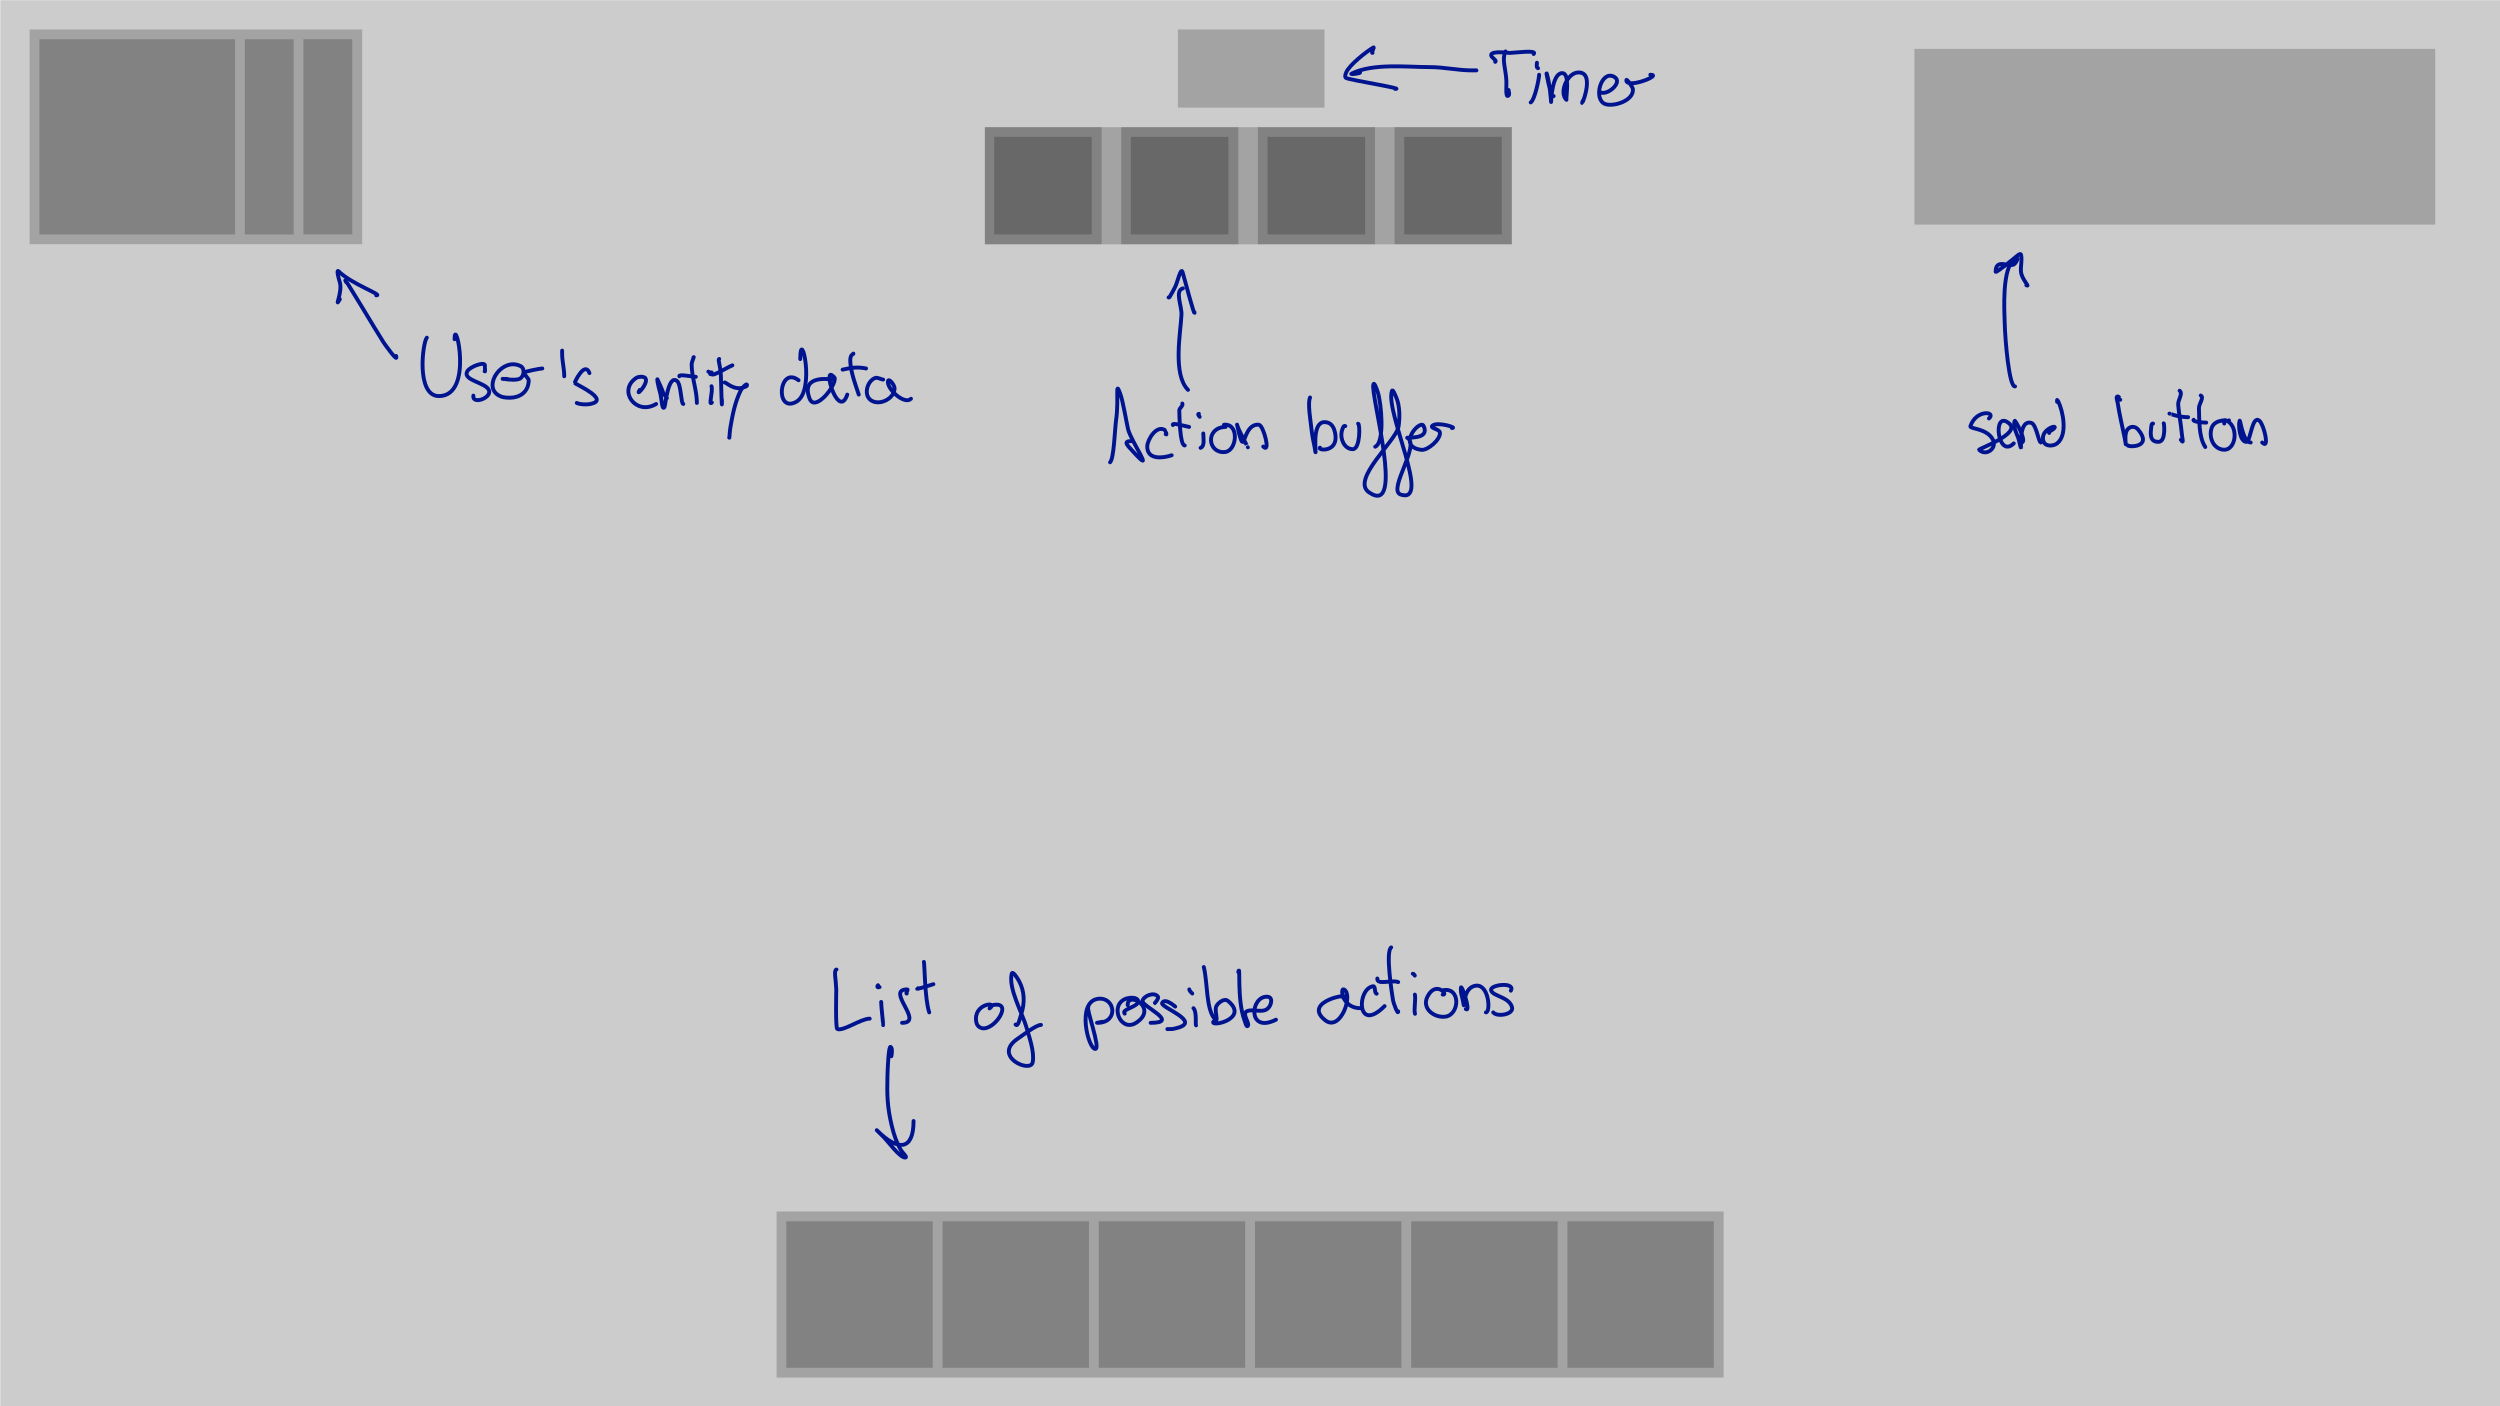 <?xml version="1.0" encoding="UTF-8" standalone="no"?>
<svg
   xmlns:dc="http://purl.org/dc/elements/1.1/"
   xmlns:cc="http://creativecommons.org/ns#"
   xmlns:rdf="http://www.w3.org/1999/02/22-rdf-syntax-ns#"
   xmlns:svg="http://www.w3.org/2000/svg"
   xmlns="http://www.w3.org/2000/svg"
   xmlns:sodipodi="http://sodipodi.sourceforge.net/DTD/sodipodi-0.dtd"
   xmlns:inkscape="http://www.inkscape.org/namespaces/inkscape"
   width="100%"
   height="100%"
   viewBox="0 0 2560 1440"
   version="1.1"
   xml:space="preserve"
   style="fill-rule:evenodd;clip-rule:evenodd;stroke-linecap:round;stroke-linejoin:round;stroke-miterlimit:1.5;"
   id="svg394"
   sodipodi:docname="Guilayout.svg"
   inkscape:version="0.92.4 5da689c313, 2019-01-14"><defs
   id="defs398" /><sodipodi:namedview
   pagecolor="#ffffff"
   bordercolor="#666666"
   borderopacity="1"
   objecttolerance="10"
   gridtolerance="10"
   guidetolerance="10"
   inkscape:pageopacity="0"
   inkscape:pageshadow="2"
   inkscape:window-width="1366"
   inkscape:window-height="768"
   id="namedview396"
   showgrid="false"
   inkscape:zoom="0.5734375"
   inkscape:cx="58.6069"
   inkscape:cy="1047.246"
   inkscape:window-x="0"
   inkscape:window-y="0"
   inkscape:window-maximized="0"
   inkscape:current-layer="svg394" />
    <g
   transform="matrix(2.462,0,0,2.298,-1700.96,-1220.66)"
   id="g186">
        <rect
   x="691.009"
   y="531.267"
   width="1039.99"
   height="626.733"
   style="fill-opacity:0.2;"
   id="rect2" />
        <g
   transform="matrix(0.326,0,0,0.365,693.43,533.367)"
   id="g18">
            <rect
   x="30"
   y="30"
   width="424.259"
   height="262.158"
   style="fill-opacity:0.2;"
   id="rect4" />
            <g
   transform="matrix(1.448,0,0,1.31,-25.008,-24.431)"
   id="g8">
                <rect
   x="46.616"
   y="50.65"
   width="172.384"
   height="181.939"
   style="fill-opacity:0.2;"
   id="rect6" />
            </g>
            <g
   transform="matrix(1.976,0,0,1.281,-148.83,-15.108)"
   id="g12">
                <rect
   x="229.415"
   y="44.521"
   width="31.573"
   height="186.068"
   style="fill-opacity:0.2;"
   id="rect10" />
            </g>
            <g
   transform="matrix(1.839,0,0,1.294,-141.736,-17.532)"
   id="g16">
                <rect
   x="283.327"
   y="45.924"
   width="33.921"
   height="184.107"
   style="fill-opacity:0.2;"
   id="rect14" />
            </g>
        </g>
        
        <g
   transform="matrix(0.406,0,0,0.435,1100.51,587.847)"
   id="g148">
            <rect
   x="0"
   y="0"
   width="540"
   height="120"
   style="fill-opacity:0.2;"
   id="rect109" />
            <clipPath
   id="_clip2">
                <rect
   x="0"
   y="0"
   width="540"
   height="120"
   id="rect111" />
            </clipPath>
            <g
   clip-path="url(#_clip2)"
   id="g146">
                <g
   transform="matrix(1.093,0,0,0.984,-439.401,-307.061)"
   id="g120">
                    <rect
   x="786"
   y="312"
   width="109.751"
   height="121.93"
   style="fill-opacity:0.2;"
   id="rect114" />
                    <g
   transform="matrix(1.094,0,0,1.168,-105.211,152.071)"
   id="g118">
                        <rect
   x="822.898"
   y="145.607"
   width="83.591"
   height="86.983"
   style="fill-opacity:0.2;"
   id="rect116" />
                    </g>
                </g>
                <g
   transform="matrix(1.093,0,0,0.984,-719.401,-307.061)"
   id="g128">
                    <rect
   x="786"
   y="312"
   width="109.751"
   height="121.93"
   style="fill-opacity:0.2;"
   id="rect122" />
                    <g
   transform="matrix(1.094,0,0,1.168,-105.211,152.071)"
   id="g126">
                        <rect
   x="822.898"
   y="145.607"
   width="83.591"
   height="86.983"
   style="fill-opacity:0.2;"
   id="rect124" />
                    </g>
                </g>
                <g
   transform="matrix(1.093,0,0,0.984,-579.401,-307.061)"
   id="g136">
                    <rect
   x="786"
   y="312"
   width="109.751"
   height="121.93"
   style="fill-opacity:0.2;"
   id="rect130" />
                    <g
   transform="matrix(1.094,0,0,1.168,-105.211,152.071)"
   id="g134">
                        <rect
   x="822.898"
   y="145.607"
   width="83.591"
   height="86.983"
   style="fill-opacity:0.2;"
   id="rect132" />
                    </g>
                </g>
                <g
   transform="matrix(1.093,0,0,0.984,-859.401,-307.061)"
   id="g144">
                    <rect
   x="786"
   y="312"
   width="109.751"
   height="121.93"
   style="fill-opacity:0.2;"
   id="rect138" />
                    <g
   transform="matrix(1.094,0,0,1.168,-105.211,152.071)"
   id="g142">
                        <rect
   x="822.898"
   y="145.607"
   width="83.591"
   height="86.983"
   style="fill-opacity:0.2;"
   id="rect140" />
                    </g>
                </g>
            </g>
        </g>
        <g
   transform="matrix(0.404,0,0,0.399,784.815,582.441)"
   id="g176">
            <rect
   x="567"
   y="1224.53"
   width="975"
   height="185.466"
   style="fill-opacity:0.2;"
   id="rect150" />
            <g
   transform="matrix(1.14,0,0,1.225,556.412,1198.7)"
   id="g154">
                <rect
   x="18.102"
   y="30"
   width="132.235"
   height="133.599"
   style="fill-opacity:0.2;"
   id="rect152" />
            </g>
            <g
   transform="matrix(1.14,0,0,1.225,1038.89,1198.7)"
   id="g158">
                <rect
   x="18.102"
   y="30"
   width="132.235"
   height="133.599"
   style="fill-opacity:0.2;"
   id="rect156" />
            </g>
            <g
   transform="matrix(1.14,0,0,1.225,717.236,1198.7)"
   id="g162">
                <rect
   x="18.102"
   y="30"
   width="132.235"
   height="133.599"
   style="fill-opacity:0.2;"
   id="rect160" />
            </g>
            <g
   transform="matrix(1.14,0,0,1.225,1199.71,1198.7)"
   id="g166">
                <rect
   x="18.102"
   y="30"
   width="132.235"
   height="133.599"
   style="fill-opacity:0.2;"
   id="rect164" />
            </g>
            <g
   transform="matrix(1.14,0,0,1.225,878.061,1198.7)"
   id="g170">
                <rect
   x="18.102"
   y="30"
   width="132.235"
   height="133.599"
   style="fill-opacity:0.2;"
   id="rect168" />
            </g>
            <g
   transform="matrix(1.14,0,0,1.225,1360.54,1198.7)"
   id="g174">
                <rect
   x="18.102"
   y="30"
   width="132.235"
   height="133.599"
   style="fill-opacity:0.2;"
   id="rect172" />
            </g>
        </g>
        <g
   transform="matrix(0.543,0,0,0.416,894.726,384.162)"
   id="g180">
            <rect
   x="1090.99"
   y="405.759"
   width="398.935"
   height="188.241"
   style="fill-opacity:0.2;"
   id="rect178" />
        </g>
        <g
   transform="matrix(0.357,0,0,0.631,754.108,382.271)"
   id="g184">
            <rect
   x="1195.22"
   y="256.82"
   width="170.798"
   height="55.18"
   style="fill-opacity:0.2;"
   id="rect182" />
        </g>
    </g>
    <path
   d="M354.402,288.859C347.161,274.723 387.599,342.861 392.745,350.58C394.078,352.579 408.35,372.795 405.579,364.483"
   style="fill:none;stroke:rgb(0,20,144);stroke-width:4px;"
   id="path188" />
    <path
   d="M348.014,306.416C341.53,317.256 351.3,298.973 347.826,288.549C346.693,285.15 344.223,275.321 346.756,277.854C359.447,290.544 393.104,302.452 385.258,302.452"
   style="fill:none;stroke:rgb(0,20,144);stroke-width:4px;"
   id="path190" />
    
    
    
    
    
    
    
    
    
    
    
    
    
    
    
    
    
    
    
    
    
    
    
    <path
   d="M437.079,345.777C432.869,350.332 425.762,405.58 449.45,405.58C485.822,405.58 465.471,321.736 465.471,347.371"
   style="fill:none;stroke:rgb(0,20,144);stroke-width:4px;"
   id="path238" />
    <path
   d="M496.239,380.184C497.292,381.64 496.298,375.745 496.486,375.178C498.507,369.116 481.038,375.06 478.305,380.526C473.699,389.738 498.064,391.676 500.764,399.777C503.407,407.705 483.311,414.645 484.722,405.124"
   style="fill:none;stroke:rgb(0,20,144);stroke-width:4px;"
   id="path240" />
    <path
   d="M519.903,388.404C520.154,387.531 515.349,388.353 514.668,388.012C513.416,387.386 526.396,390.166 531.78,388.012C536.655,386.062 537.937,377.324 533.038,374.874C514.334,365.522 494.693,394.264 509.652,404.237C513.728,406.954 517.447,407.263 522.154,407.263C532.015,407.263 541.405,401.582 541.405,389.082C541.405,387.997 535.766,381.887 536.058,381.595C537.085,380.568 552.799,377.317 555.309,377.317"
   style="fill:none;stroke:rgb(0,20,144);stroke-width:4px;"
   id="path242" />
    <path
   d="M577.755,385.301C577.936,378.399 575.629,369.978 575.629,362.344C575.629,361.275 575.629,358.066 575.629,359.136"
   style="fill:none;stroke:rgb(0,20,144);stroke-width:4px;"
   id="path244" />
    <path
   d="M603.597,382.035C598.852,369.033 587.994,391.977 588.463,392.29C591.938,394.607 624.847,409.612 604.506,413.68C600.798,414.422 594.068,414.344 590.602,412.611"
   style="fill:none;stroke:rgb(0,20,144);stroke-width:4px;"
   id="path246" />
    <path
   d="M655.062,399.32C649.133,408.686 669.399,387.407 657.981,385.873C656.192,385.633 653.139,385.9 651.564,386.943C632.133,399.813 651.097,426.153 671.884,413.68"
   style="fill:none;stroke:rgb(0,20,144);stroke-width:4px;"
   id="path248" />
    <path
   d="M682.863,407.677C679.891,403.347 679.447,404.359 678.301,399.777C678.296,399.758 672.954,387.587 672.954,388.012C672.954,390.912 675.602,401.026 676.162,402.985C677.494,407.648 677.751,420.923 680.44,416.889C681.306,415.591 684.112,382.74 693.274,390.151C697.659,393.698 697.194,413.68 699.691,413.68"
   style="fill:none;stroke:rgb(0,20,144);stroke-width:4px;"
   id="path250" />
    <path
   d="M710.083,366.029C711.38,363.991 708.247,370.624 708.247,373.039C708.247,386.404 713.595,399.482 713.595,412.611"
   style="fill:none;stroke:rgb(0,20,144);stroke-width:4px;"
   id="path252" />
    <path
   d="M695.638,385.301C694.495,382.775 709.657,385.873 712.525,385.873"
   style="fill:none;stroke:rgb(0,20,144);stroke-width:4px;"
   id="path254" />
    <path
   d="M728.956,412.195C725.155,416.262 730.328,400.78 728.568,395.499"
   style="fill:none;stroke:rgb(0,20,144);stroke-width:4px;"
   id="path256" />
    <path
   d="M727.25,383.015C727.788,382.255 726.114,380.526 725.359,380.526"
   style="fill:none;stroke:rgb(0,20,144);stroke-width:4px;"
   id="path258" />
    <path
   d="M741.986,391.671C742.887,390.835 751.787,400.543 761.722,396.568C762.916,396.091 764.931,395.715 764.931,394.429C764.931,391.645 759.759,397.287 758.514,399.777C752.651,411.503 749.954,425.465 747.819,438.279C747.288,441.463 746.749,451.133 746.749,447.904"
   style="fill:none;stroke:rgb(0,20,144);stroke-width:4px;"
   id="path260" />
    <path
   d="M736.469,367.581C734.695,368.056 737.722,373.493 738.193,384.804C738.285,387.007 739.263,427.746 739.263,409.402"
   style="fill:none;stroke:rgb(0,20,144);stroke-width:4px;"
   id="path262" />
    <path
   d="M728.666,381.327C726.091,388.365 743,376.892 749.958,374.109"
   style="fill:none;stroke:rgb(0,20,144);stroke-width:4px;"
   id="path264" />
    <path
   d="M817.732,389.384C797.5,373.907 793.28,423.374 815.197,411.541C835.727,400.457 819.475,332.924 819.475,367.692"
   style="fill:none;stroke:rgb(0,20,144);stroke-width:4px;"
   id="path266" />
    <path
   d="M852.066,388.677C851.951,388.769 819.017,382.489 829.101,408.333C834.478,422.115 856.018,395.686 854.769,386.943C854.714,386.563 851.438,383.419 850.491,383.734C845.164,385.51 859.594,427.915 867.603,404.055"
   style="fill:none;stroke:rgb(0,20,144);stroke-width:4px;"
   id="path268" />
    <path
   d="M873.878,362.055C874.414,363.152 869.776,361.618 870.811,371.97C871.946,383.318 875.832,393.45 879.367,404.055"
   style="fill:none;stroke:rgb(0,20,144);stroke-width:4px;"
   id="path270" />
    <path
   d="M862.845,378.496C871.423,376.543 877.844,375.515 886.854,377.317"
   style="fill:none;stroke:rgb(0,20,144);stroke-width:4px;"
   id="path272" />
    <path
   d="M904.365,388.677C903.982,389.065 898.501,386.269 896.479,386.943C887.972,389.779 883.596,404.958 892.44,410.265C901.314,415.589 916.035,407.874 916.035,397.545C916.035,394.214 910.121,386.92 909.313,390.151C907.457,397.576 926.065,415.111 932.842,408.333"
   style="fill:none;stroke:rgb(0,20,144);stroke-width:4px;"
   id="path274" />
    <path
   d="M912.75,1081.59C913.192,1079.84 914.129,1073.06 911.949,1071.97C910.048,1071.02 909.01,1091.93 908.74,1101.92C908.227,1120.89 908.558,1133.36 913.018,1152.19C915.266,1161.67 917.855,1169.64 922.644,1177.85C924.092,1180.34 929.796,1185.34 926.922,1185.34C921.19,1185.34 909.513,1169 905.532,1165.02C903.036,1162.52 895.55,1155.04 898.045,1157.53C919.557,1179.04 935.478,1178.47 935.478,1147.91"
   style="fill:none;stroke:rgb(0,20,144);stroke-width:4px;"
   id="path276" />
    <path
   d="M856.567,992.793C853.526,993.275 856.007,1002.66 856.335,1013.15C856.36,1013.96 855.406,1053.13 857.404,1053.79C863.998,1055.99 881.571,1043.1 890.559,1043.1"
   style="fill:none;stroke:rgb(0,20,144);stroke-width:4px;"
   id="path278" />
    <path
   d="M904.366,1049.71C904.598,1049.23 902.323,1031.07 902.323,1025.99"
   style="fill:none;stroke:rgb(0,20,144);stroke-width:4px;"
   id="path280" />
    <path
   d="M900.664,1010.79C898.925,1011.6 897.461,1010.53 899.115,1008.87"
   style="fill:none;stroke:rgb(0,20,144);stroke-width:4px;"
   id="path282" />
    <path
   d="M928.465,1017.43C927.026,1017.43 930.5,1013.15 929.061,1013.15C905.939,1013.15 947.233,1047.38 923.713,1047.38"
   style="fill:none;stroke:rgb(0,20,144);stroke-width:4px;"
   id="path284" />
    <path
   d="M946.068,985.008C946.847,987.502 946.9,1022.82 951.52,1036.68"
   style="fill:none;stroke:rgb(0,20,144);stroke-width:4px;"
   id="path286" />
    <path
   d="M940.116,1011.9C935.277,1014.31 950.672,1009.51 955.798,1007.8"
   style="fill:none;stroke:rgb(0,20,144);stroke-width:4px;"
   id="path288" />
    <path
   d="M1013.28,1032.59C1023.51,1025.37 995.779,1026.88 999.781,1046.89C1000.35,1049.75 1002.17,1051.88 1005,1052.72C1017.86,1056.55 1038.75,1024.79 1016.76,1029.19"
   style="fill:none;stroke:rgb(0,20,144);stroke-width:4px;"
   id="path290" />
    <path
   d="M1039.96,1049.14C1042.55,1052.09 1044.39,1042.54 1045.64,1038.82C1049.48,1027.29 1049.31,1015.26 1043.5,1004.6C1041.81,1001.5 1036.87,993.684 1036.01,997.108C1032.28,1012.05 1047.26,1038.23 1050.98,1051.65C1053.6,1061.06 1059.72,1077.57 1057.4,1088.02C1054.91,1099.2 1015.45,1081.42 1042.43,1063.42C1047.43,1060.08 1060.85,1049.51 1065.96,1049.51"
   style="fill:none;stroke:rgb(0,20,144);stroke-width:4px;"
   id="path292" />
    <path
   d="M1114.4,1031.17C1111.9,1032.42 1127.46,1074.11 1121.57,1074.11C1114.29,1074.11 1102.17,1025.94 1124.23,1022.8C1141.84,1020.28 1146.17,1047.38 1123.71,1047.38C1121.89,1047.38 1127.29,1046.75 1129.06,1046.31"
   style="fill:none;stroke:rgb(0,20,144);stroke-width:4px;"
   id="path294" />
    <path
   d="M1151.71,1037.95C1147.36,1033.39 1166.68,1031.09 1165.42,1024.91C1164.59,1020.83 1156.88,1021.5 1154.11,1022.3C1135.2,1027.7 1147,1057.75 1163.28,1047.38C1186.62,1032.49 1154.73,1014.28 1154.73,1029.19"
   style="fill:none;stroke:rgb(0,20,144);stroke-width:4px;"
   id="path296" />
    <path
   d="M1182.63,1026.93C1181.17,1028.76 1187.04,1022.58 1185.74,1020.64C1182.19,1015.32 1171.24,1019.55 1169.9,1024.9C1168.59,1030.15 1209.11,1047.38 1178.25,1047.38"
   style="fill:none;stroke:rgb(0,20,144);stroke-width:4px;"
   id="path298" />
    <path
   d="M1202.34,1029.76C1207.39,1034.72 1193.44,1020.2 1190.02,1027.05C1187.79,1031.51 1231.43,1046.11 1204.99,1052.72C1199.83,1054.01 1200.44,1053.79 1195.37,1053.79"
   style="fill:none;stroke:rgb(0,20,144);stroke-width:4px;"
   id="path300" />
    <path
   d="M1224.73,1050.01C1223.99,1049.26 1225.64,1035.94 1222.1,1032.4"
   style="fill:none;stroke:rgb(0,20,144);stroke-width:4px;"
   id="path302" />
    <path
   d="M1220.78,1017.16C1221.91,1018.36 1217.83,1014.81 1217.83,1013.15"
   style="fill:none;stroke:rgb(0,20,144);stroke-width:4px;"
   id="path304" />
    <path
   d="M1232.68,990.235C1236.75,1006.19 1234.7,1034.3 1244.56,1044.17C1247.64,1047.25 1243.84,1035.25 1245.22,1031.11C1246.39,1027.58 1253.35,1021.62 1257.4,1024.91C1279.81,1043.16 1239.56,1052.03 1242.42,1046.31"
   style="fill:none;stroke:rgb(0,20,144);stroke-width:4px;"
   id="path306" />
    <path
   d="M1268,995.352C1270.58,985.046 1266.23,1023.72 1274.51,1045.24C1275.26,1047.18 1276.25,1052.05 1277.72,1050.58C1280.22,1048.08 1271.37,1038.25 1276.65,1035.61C1283.56,1032.16 1295.02,1039.28 1300.18,1030.26C1302.14,1026.83 1302.95,1021.01 1298.04,1020.64C1280.27,1019.3 1276.8,1059.06 1306.59,1044.17"
   style="fill:none;stroke:rgb(0,20,144);stroke-width:4px;"
   id="path308" />
    <path
   d="M1375.64,1021.97C1386.61,1015.7 1332.35,1025.03 1356.88,1044.65C1372.64,1057.26 1386.3,1018.24 1376.11,1013.15C1372.19,1011.19 1373.96,1032.4 1393.22,1032.4"
   style="fill:none;stroke:rgb(0,20,144);stroke-width:4px;"
   id="path310" />
    <path
   d="M1409.69,1017.56C1407.01,1016.7 1408.84,1009.54 1406.06,1009.94C1389.22,1012.35 1388.97,1059.12 1417.82,1030.26"
   style="fill:none;stroke:rgb(0,20,144);stroke-width:4px;"
   id="path312" />
    <path
   d="M1424.57,970.146C1418.54,974.253 1425.4,1017.95 1426.38,1023.85C1427.09,1028.1 1431.73,1039.92 1431.73,1035.61"
   style="fill:none;stroke:rgb(0,20,144);stroke-width:4px;"
   id="path314" />
    <path
   d="M1410.38,1001.99C1409.72,1009.18 1425.02,1002.98 1431.73,1005.66"
   style="fill:none;stroke:rgb(0,20,144);stroke-width:4px;"
   id="path316" />
    <path
   d="M1448.96,1038.12C1447.65,1034.16 1449.88,1023.69 1448.84,1018.5"
   style="fill:none;stroke:rgb(0,20,144);stroke-width:4px;"
   id="path318" />
    <path
   d="M1448.67,998.755C1449.06,999.904 1448.24,997.108 1446.7,997.108"
   style="fill:none;stroke:rgb(0,20,144);stroke-width:4px;"
   id="path320" />
    <path
   d="M1477.3,1018.44C1483.76,1019.43 1470.3,1003.39 1461.67,1020.64C1455.59,1032.8 1468.73,1042.48 1480.01,1041.06C1495.01,1039.19 1496.04,1009.37 1476.64,1014.22"
   style="fill:none;stroke:rgb(0,20,144);stroke-width:4px;"
   id="path322" />
    <path
   d="M1501,1033.3C1506.89,1037.57 1495.9,1004.81 1495.9,1012.08C1495.9,1018.64 1496.73,1017.98 1498.04,1024.91C1500.82,1039.79 1496.05,1014.53 1508.73,1009.94C1524.63,1004.2 1526.89,1036.68 1521.56,1036.68"
   style="fill:none;stroke:rgb(0,20,144);stroke-width:4px;"
   id="path324" />
    <path
   d="M1547.1,1014.46C1552.25,1005.2 1524.89,1008.17 1526.91,1014.22C1528.99,1020.46 1545.24,1020.62 1548.3,1031.33C1550.45,1038.86 1532.89,1041.72 1529.05,1036.68"
   style="fill:none;stroke:rgb(0,20,144);stroke-width:4px;"
   id="path326" />
    <path
   d="M2063.42,395.689C2057.4,396.668 2053.3,349.082 2052.82,330.998C2052.51,319.158 2049.61,274.241 2063,265.315C2068.66,261.543 2064.33,269.739 2062.08,270.865C2056.49,273.66 2043.57,264.318 2043.57,278.266C2043.57,280.181 2063.83,263.446 2064.85,262.539C2066.09,261.436 2069.07,259.078 2069.48,260.689C2070.9,266.373 2068.92,272.434 2069.48,278.266C2070.24,286.228 2079.3,294.277 2075.03,292.143"
   style="fill:none;stroke:rgb(0,20,144);stroke-width:4px;"
   id="path328" />
    <path
   d="M2036.67,428.512C2044.69,421.484 2023.57,418.752 2017.67,436.462C2016.7,439.375 2034.82,438.335 2040.8,450.338C2045.21,459.191 2033.6,467.603 2026.58,460.59C2025.56,459.567 2069.79,444.317 2057.45,433.686C2039.84,418.509 2045.33,470.787 2062.08,454.039"
   style="fill:none;stroke:rgb(0,20,144);stroke-width:4px;"
   id="path330" />
    <path
   d="M2070.04,453.117C2076.3,453.059 2063.48,429.468 2063,430.911C2061.06,436.726 2064.87,443.347 2066.7,448.488C2067.78,451.52 2069.48,460.959 2069.48,457.739C2069.48,452.505 2068.41,430.078 2079.86,432.94C2085.97,434.47 2087.89,457.924 2090.76,452.189"
   style="fill:none;stroke:rgb(0,20,144);stroke-width:4px;"
   id="path332" />
    <path
   d="M2098.36,443.322C2097.23,441.177 2099.24,442.272 2102.78,439.237C2109.64,433.358 2087.94,439.432 2092.61,452.189C2094.58,457.574 2102.72,456.996 2106.48,454.039C2117.48,445.396 2112.68,421.105 2107.41,410.558C2106.05,407.836 2106.48,411.122 2106.48,411.483"
   style="fill:none;stroke:rgb(0,20,144);stroke-width:4px;"
   id="path334" />
    <path
   d="M2171.1,409.392C2171.17,409.51 2170.12,405.933 2168.47,405.933C2166.31,405.933 2168.14,410.274 2168.47,412.408C2170.32,424.761 2173.41,437.148 2175.87,449.413C2176.23,451.253 2176.79,454.964 2176.79,454.964C2176.79,454.964 2175.55,445.183 2177.72,441.087C2180.33,436.146 2186.13,435.867 2189.42,439.815C2205.2,458.759 2178.64,458.029 2178.64,455.889"
   style="fill:none;stroke:rgb(0,20,144);stroke-width:4px;"
   id="path336" />
    <path
   d="M2204.72,433.762C2202.93,432.998 2202.93,437.306 2202.69,439.237C2201.83,446.136 2202.16,452.452 2210.18,452.452C2218.8,452.452 2215.65,430.966 2215.65,433.686"
   style="fill:none;stroke:rgb(0,20,144);stroke-width:4px;"
   id="path338" />
    <path
   d="M2231.94,400.092C2235.62,403.089 2230.1,409.523 2230.45,414.259C2231.17,424.067 2233.34,434.111 2234.15,443.863C2234.59,449.113 2236.62,455.428 2233.22,450.338"
   style="fill:none;stroke:rgb(0,20,144);stroke-width:4px;"
   id="path340" />
    <path
   d="M2221.52,423.473C2221.5,423.475 2230.51,427.21 2240.62,427.21"
   style="fill:none;stroke:rgb(0,20,144);stroke-width:4px;"
   id="path342" />
    <path
   d="M2253.54,404.989C2257.41,407.007 2251.56,413.597 2251.72,417.959C2252.16,429.757 2251.34,447.446 2258.2,457.739"
   style="fill:none;stroke:rgb(0,20,144);stroke-width:4px;"
   id="path344" />
    <path
   d="M2246.32,429.854C2244.32,431.672 2254.9,432.761 2259.13,432.761"
   style="fill:none;stroke:rgb(0,20,144);stroke-width:4px;"
   id="path346" />
    <path
   d="M2282.49,430.466C2282.41,430.604 2268.01,428.475 2264.68,438.312C2262.08,445.973 2264.82,456.376 2273,459.59C2289.33,466.002 2293.67,437.523 2280.4,430.911C2277.17,429.297 2277.29,430.524 2277.63,433.686"
   style="fill:none;stroke:rgb(0,20,144);stroke-width:4px;"
   id="path348" />
    <path
   d="M2304.71,453.117C2296.46,453.01 2294.11,428.638 2293.36,430.911C2291.9,435.279 2293.43,452.529 2300.39,452.529C2304.56,452.529 2306.04,424.168 2313.71,430.911C2318.33,434.974 2324.54,461.174 2316.48,453.114"
   style="fill:none;stroke:rgb(0,20,144);stroke-width:4px;"
   id="path350" />
    <path
   d="M1405.43,54.151C1403.62,54.623 1407.96,47.695 1406.34,48.622C1399.57,52.49 1381.5,66.624 1378.42,74.302C1377.73,76.03 1376.76,79.053 1378.42,79.885C1382.57,81.958 1439.27,91.05 1428.67,91.05"
   style="fill:none;stroke:rgb(0,20,144);stroke-width:4px;"
   id="path352" />
    <path
   d="M1392.39,74.129C1395.09,74.984 1381.48,76.684 1384.01,75.419C1405.82,64.515 1440.62,68.72 1464.4,68.72C1478.89,68.72 1492.58,72.069 1506.83,72.069C1507.74,72.069 1513.94,72.069 1511.29,72.069"
   style="fill:none;stroke:rgb(0,20,144);stroke-width:4px;"
   id="path354" />
    <path
   d="M1541.64,52.673C1537.61,60.9 1541.97,69.883 1542.56,83.235C1542.77,88.125 1541.33,101.211 1544.79,97.75C1546.1,96.434 1544.79,94.028 1544.79,92.167"
   style="fill:none;stroke:rgb(0,20,144);stroke-width:4px;"
   id="path356" />
    <path
   d="M1531.11,63.33C1533.33,61.81 1526.92,59.125 1526.92,56.438C1526.92,51.668 1544.67,54.205 1545.9,54.205C1550.34,54.205 1575.04,50.747 1570.47,55.321"
   style="fill:none;stroke:rgb(0,20,144);stroke-width:4px;"
   id="path358" />
    <path
   d="M1567.41,104.877C1571.4,102.816 1576.05,80.742 1576.05,76.535"
   style="fill:none;stroke:rgb(0,20,144);stroke-width:4px;"
   id="path360" />
    <path
   d="M1574.95,69.838C1572.95,69.598 1573.82,65.38 1573.82,64.253"
   style="fill:none;stroke:rgb(0,20,144);stroke-width:4px;"
   id="path362" />
    <path
   d="M1590.94,98.369C1588.36,101.827 1582.42,71.09 1583.87,75.419C1586.96,84.707 1588.33,104.449 1588.33,104.449C1588.33,104.449 1589.12,74.871 1599.68,74.871C1607.52,74.871 1603.96,96.587 1603.96,101.099C1603.96,101.471 1604.23,102.479 1603.96,102.216C1596.25,94.503 1604.9,75.449 1615.13,74.302C1636.11,71.951 1616.65,115.514 1620.71,103.332"
   style="fill:none;stroke:rgb(0,20,144);stroke-width:4px;"
   id="path364" />
    <path
   d="M1638.15,94.078C1644.83,99.092 1662.63,84.318 1653.09,78.768C1639.43,70.818 1630.77,102.573 1644.16,106.682C1652.99,109.39 1673.37,102.915 1672.07,91.05C1671.88,89.332 1665.37,79.706 1665.37,82.118C1665.37,91.619 1703.12,76.535 1689.94,76.535"
   style="fill:none;stroke:rgb(0,20,144);stroke-width:4px;"
   id="path366" />
    <path
   d="M1211.31,295.275C1202.65,297.642 1210.24,313.203 1209.83,322.173C1209,340.411 1200.63,383.32 1216.53,399.214"
   style="fill:none;stroke:rgb(0,20,144);stroke-width:4px;"
   id="path368" />
    <path
   d="M1196.65,304.568C1196.07,303.89 1196.92,305.267 1197.55,304.309C1199.63,301.092 1201.34,297.646 1203.13,294.26C1205.85,289.111 1209.1,273.102 1210.94,278.628C1212.43,283.083 1223.23,325.543 1223.23,319.94"
   style="fill:none;stroke:rgb(0,20,144);stroke-width:4px;"
   id="path370" />
    <path
   d="M1136.71,473.397C1140.74,469.759 1141.57,439.362 1142.84,430.477C1146.07,407.847 1141.39,387.415 1147.3,403.68C1149.91,410.844 1154.01,434.989 1155.12,439.41C1158.43,452.684 1183.96,488.229 1160.7,462.857C1154.48,456.076 1149.37,451.692 1158.47,451.692"
   style="fill:none;stroke:rgb(0,20,144);stroke-width:4px;"
   id="path372" />
    <path
   d="M1193.69,444.582C1195.74,446.261 1193.13,440.558 1193.08,440.526C1184.08,434.524 1174.77,450.629 1174.77,457.211C1174.77,471.226 1190.74,469.22 1199.78,466.207"
   style="fill:none;stroke:rgb(0,20,144);stroke-width:4px;"
   id="path374" />
    <path
   d="M1210.71,413.237C1211.84,415.593 1207.45,417.82 1207.59,420.429C1207.79,424.022 1207.94,456.158 1213.18,456.158"
   style="fill:none;stroke:rgb(0,20,144);stroke-width:4px;"
   id="path376" />
    <path
   d="M1201.08,435.261C1199.33,432.309 1211.81,436.01 1217.64,437.177"
   style="fill:none;stroke:rgb(0,20,144);stroke-width:4px;"
   id="path378" />
    <path
   d="M1229.39,458.62C1233.99,456.655 1232.16,448.877 1232.16,443.876"
   style="fill:none;stroke:rgb(0,20,144);stroke-width:4px;"
   id="path380" />
    <path
   d="M1228.48,426.821C1229.03,427.33 1225.38,423.778 1227.69,423.778"
   style="fill:none;stroke:rgb(0,20,144);stroke-width:4px;"
   id="path382" />
    <path
   d="M1255,437.165C1233.88,437.648 1236.47,464.789 1254.49,462.857C1266.74,461.543 1269.36,433.362 1253.37,434.943"
   style="fill:none;stroke:rgb(0,20,144);stroke-width:4px;"
   id="path384" />
    <path
   d="M1277.81,458.023C1277.93,458.384 1270.08,443.403 1267.89,438.293C1267.42,437.211 1266.49,433.802 1266.77,434.943C1268.54,442.027 1268.03,441.543 1270.12,448.342C1274.74,463.344 1273.38,433.401 1289.1,434.943C1293.89,435.414 1301.46,465.172 1293.57,457.274"
   style="fill:none;stroke:rgb(0,20,144);stroke-width:4px;"
   id="path386" />
    <path
   d="M1341.47,407.014C1341.93,407.083 1338.94,408.495 1341.58,428.244C1343.54,442.955 1342.87,442.465 1346.05,457.274C1346.44,459.13 1347.16,464.755 1347.16,462.857C1347.16,456.374 1343.88,428.343 1359.44,432.71C1364.49,434.127 1366.41,439.307 1367.26,443.876C1370.96,463.735 1348.72,461.299 1351.63,458.391"
   style="fill:none;stroke:rgb(0,20,144);stroke-width:4px;"
   id="path388" />
    <path
   d="M1377.58,436.284C1375.92,434.905 1374.48,439.552 1373.96,441.643C1372.09,449.099 1376.44,459.957 1385.27,459.957C1393,459.957 1392.74,433.827 1390.71,433.827"
   style="fill:none;stroke:rgb(0,20,144);stroke-width:4px;"
   id="path390" />
    <path
   d="M1408.23,457.427C1418.27,452.934 1414.48,412.468 1410.8,401.447C1409.86,398.601 1407.29,390.785 1406.34,393.632C1402.99,403.681 1439.43,529.919 1401.87,504.169C1382.94,491.192 1429.55,451.496 1432.02,437.177C1433.58,428.148 1433.45,415.28 1429.79,407.03C1428.69,404.578 1426.17,397.785 1425.32,400.331C1418.16,421.795 1466.3,517.085 1434.25,506.402C1420.44,501.8 1455.09,455.411 1440.95,448.342C1439.32,447.525 1465.01,450.676 1457.7,436.06C1454.21,429.077 1429.28,457.271 1455.46,460.624C1462.09,461.472 1475.6,449.673 1474.45,442.759C1473.88,439.375 1464.2,438.486 1466.63,436.06C1471.4,431.294 1493.47,438.293 1486.73,438.293"
   style="fill:none;stroke:rgb(0,20,144);stroke-width:4px;"
   id="path392" />
</svg>